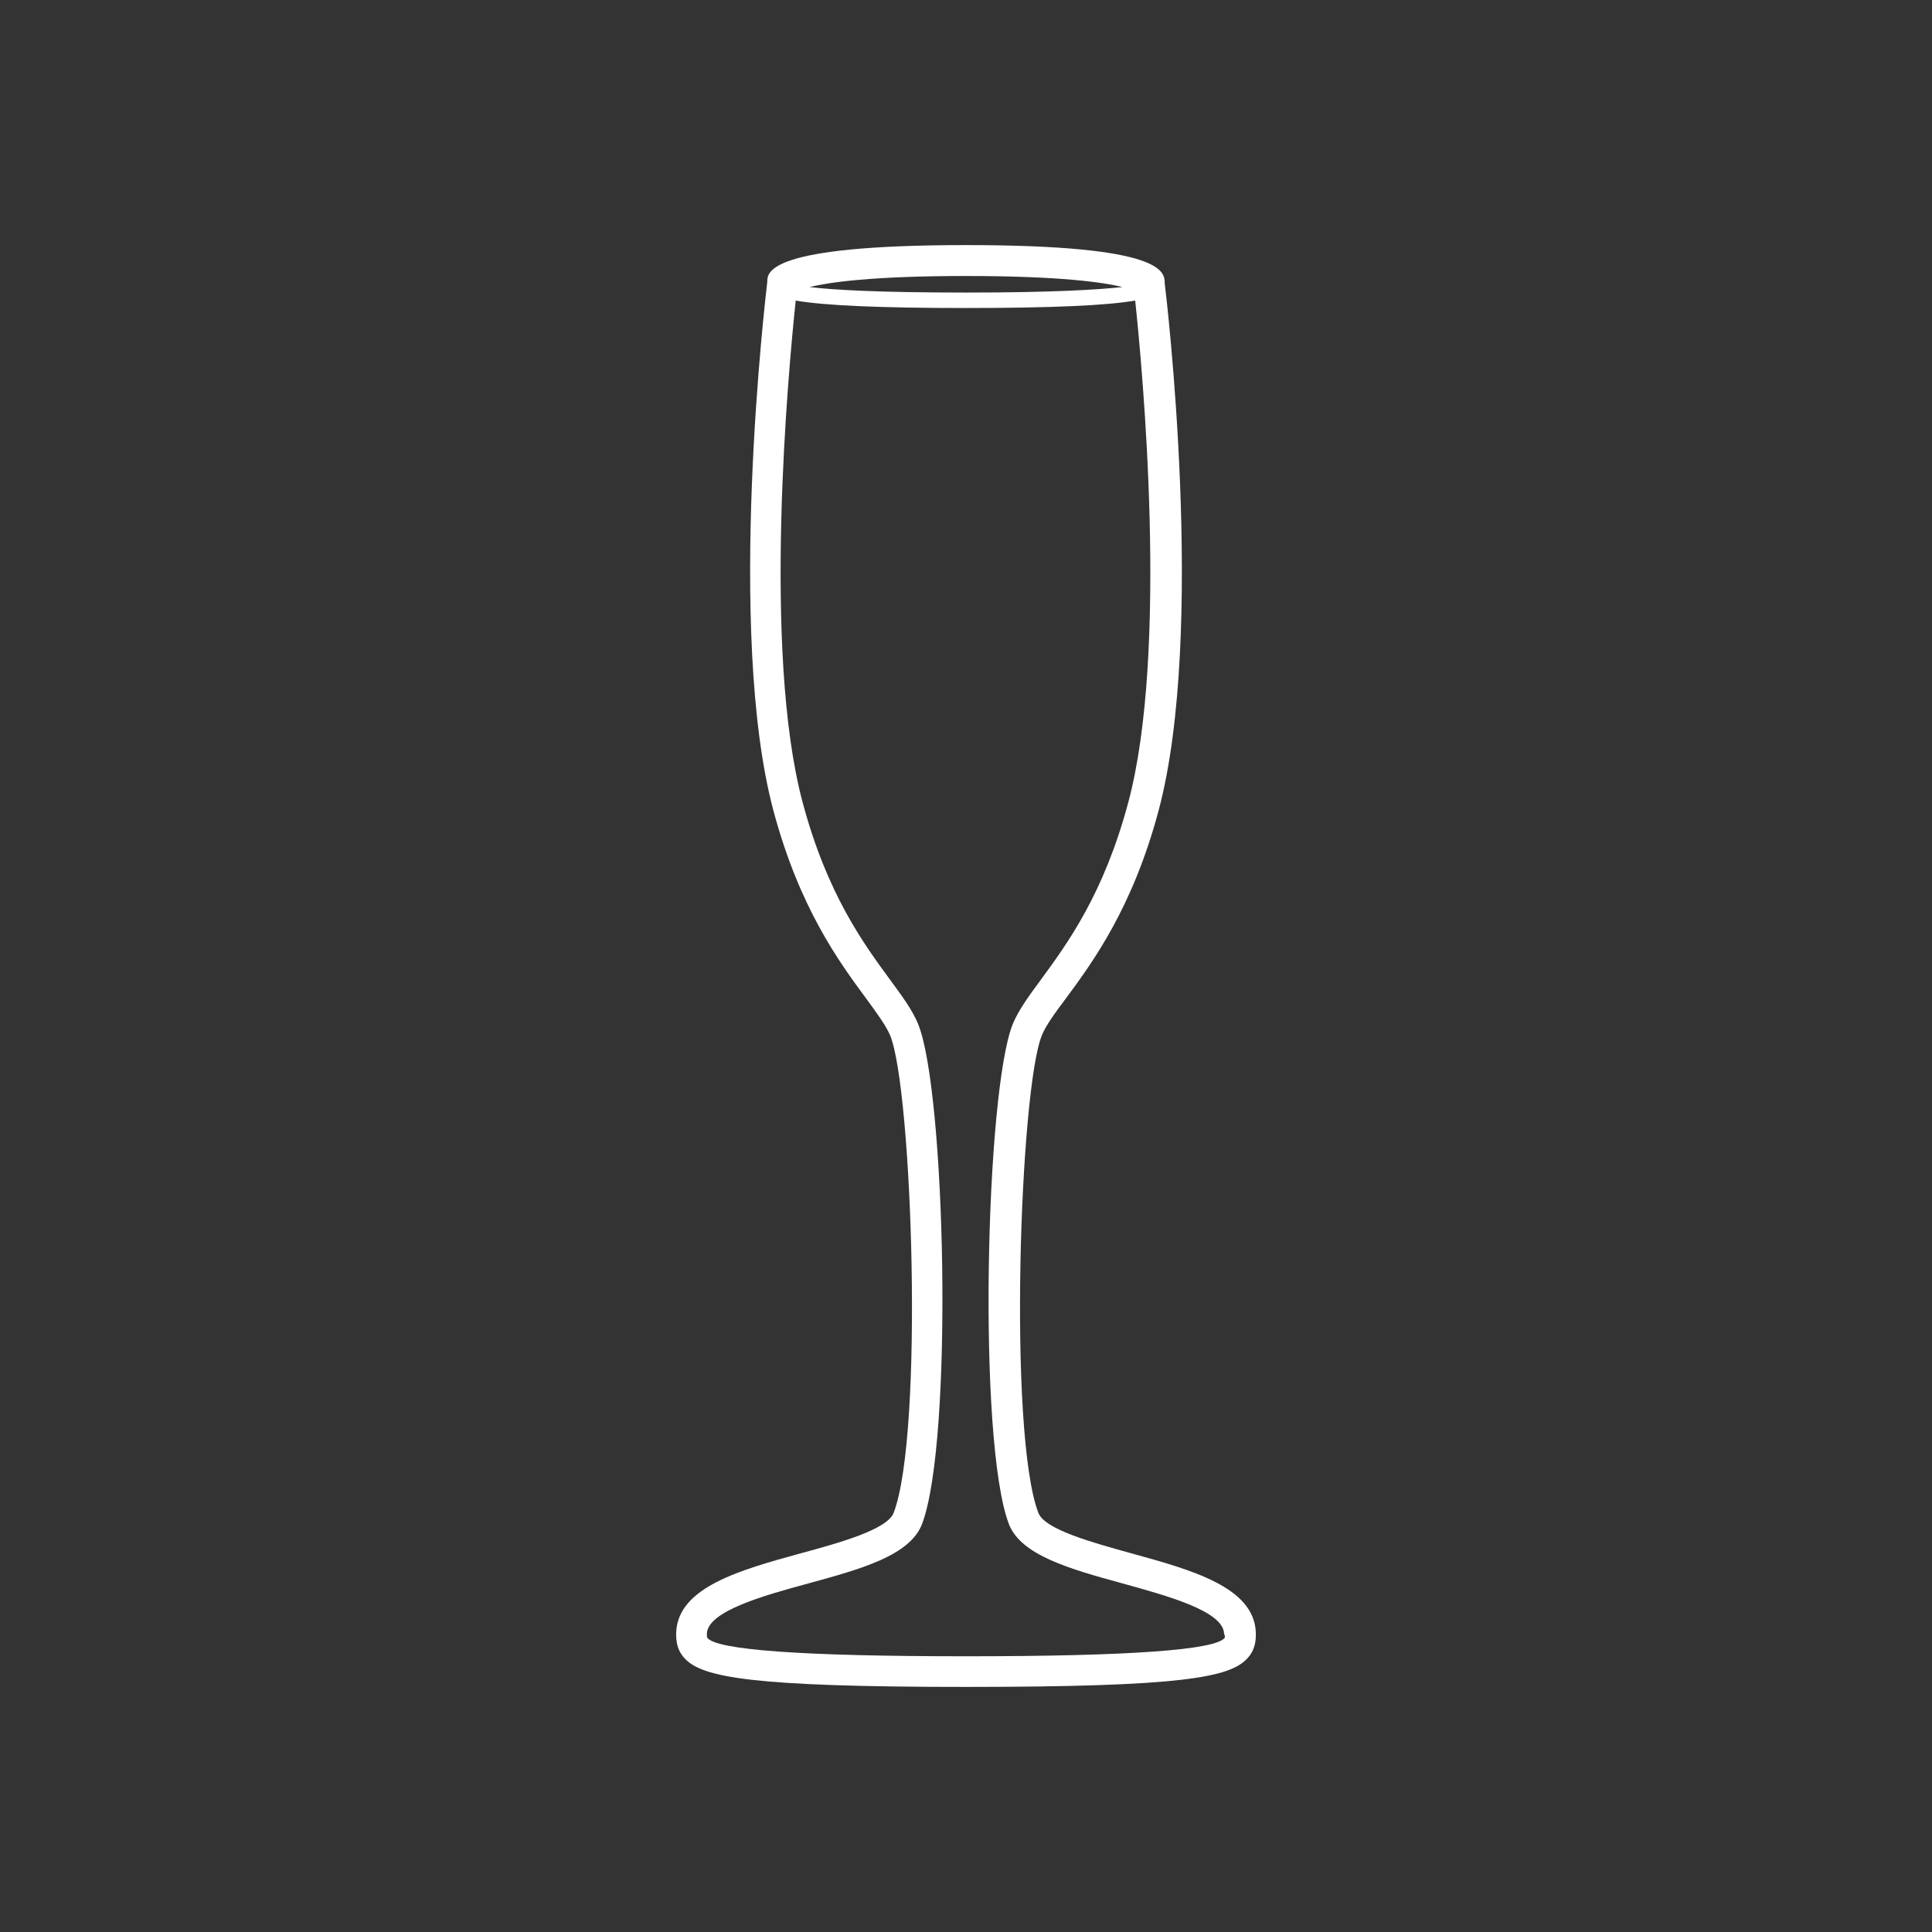 <?xml version="1.0" encoding="utf-8"?>
<!-- Generator: Adobe Illustrator 19.0.0, SVG Export Plug-In . SVG Version: 6.00 Build 0)  -->
<svg version="1.1" id="Layer_1" xmlns="http://www.w3.org/2000/svg" xmlns:xlink="http://www.w3.org/1999/xlink" x="0px" y="0px"
	 viewBox="44 47 700 700" style="enable-background:new 44 47 700 700;" xml:space="preserve">
<rect x="44" y="47" width="700" height="700" fill="#333333" stroke="none"/>
<style type="text/css">
	.st0{fill:#FFFFFF;}
</style>
<g>
	<path class="st0" d="M453.9,609.8c-14-3.9-31.4-8.6-33.7-14.7c-11-29-6.7-153.6,1.3-173c1.5-3.7,4.7-8,8.8-13.5
		c9.6-13,24.1-32.7,33.5-68c17.2-64.5,2.8-186.3,2.2-190.9c0-4.2-0.1-13.9-72-13.9s-72,9.8-72,13.3c-0.6,5.2-15,126.9,2.2,191.5
		c9.4,35.3,23.9,55,33.5,68c4,5.5,7.2,9.8,8.8,13.5c8,19.3,12.3,144,1.3,173c-2.3,6.1-19.7,10.9-33.7,14.7
		c-21.8,6-44.3,12.2-45.1,28.5c-0.1,2.8,0.1,6.5,3.2,9.7c6.4,6.7,23.9,10.2,101.8,10.2s95.4-3.4,101.8-10.2c3.1-3.2,3.3-6.9,3.2-9.7
		C498.2,622,475.7,615.8,453.9,609.8L453.9,609.8z M450.7,151c-8.3,0.9-24.6,2-56.7,2s-48.5-1-56.7-2c7-1.7,22.6-4,56.7-4
		C428.1,147,443.8,149.3,450.7,151z M487.8,640.3c-2.8,4.5-34.4,6.8-93.8,6.8s-90.9-2.3-93.8-6.8c0,0-0.1-0.3-0.1-1.4
		c0.4-8.2,20.6-13.8,36.8-18.2c19-5.2,36.9-10.1,41.2-21.6c11.4-30.2,8.5-157.2-1.5-181.2c-2.1-5-5.6-9.8-10.1-15.9
		c-9.6-13.1-22.8-31-31.7-64.3c-14.6-54.7-5.2-156.2-2.5-181.8c10.2,1.8,30.7,2.7,61.5,2.7c30.8,0,51.3-0.9,61.5-2.7
		c2.6,24.5,12.2,126.8-2.5,181.8c-8.9,33.3-22.1,51.2-31.7,64.3c-4.5,6.1-8,10.9-10.1,15.9c-9.9,24-12.9,151-1.5,181.2
		c4.3,11.4,22.2,16.4,41.2,21.6c16.2,4.5,36.5,10,36.8,18.2C487.9,639.9,487.8,640.2,487.8,640.3L487.8,640.3z"/>
</g>
</svg>
